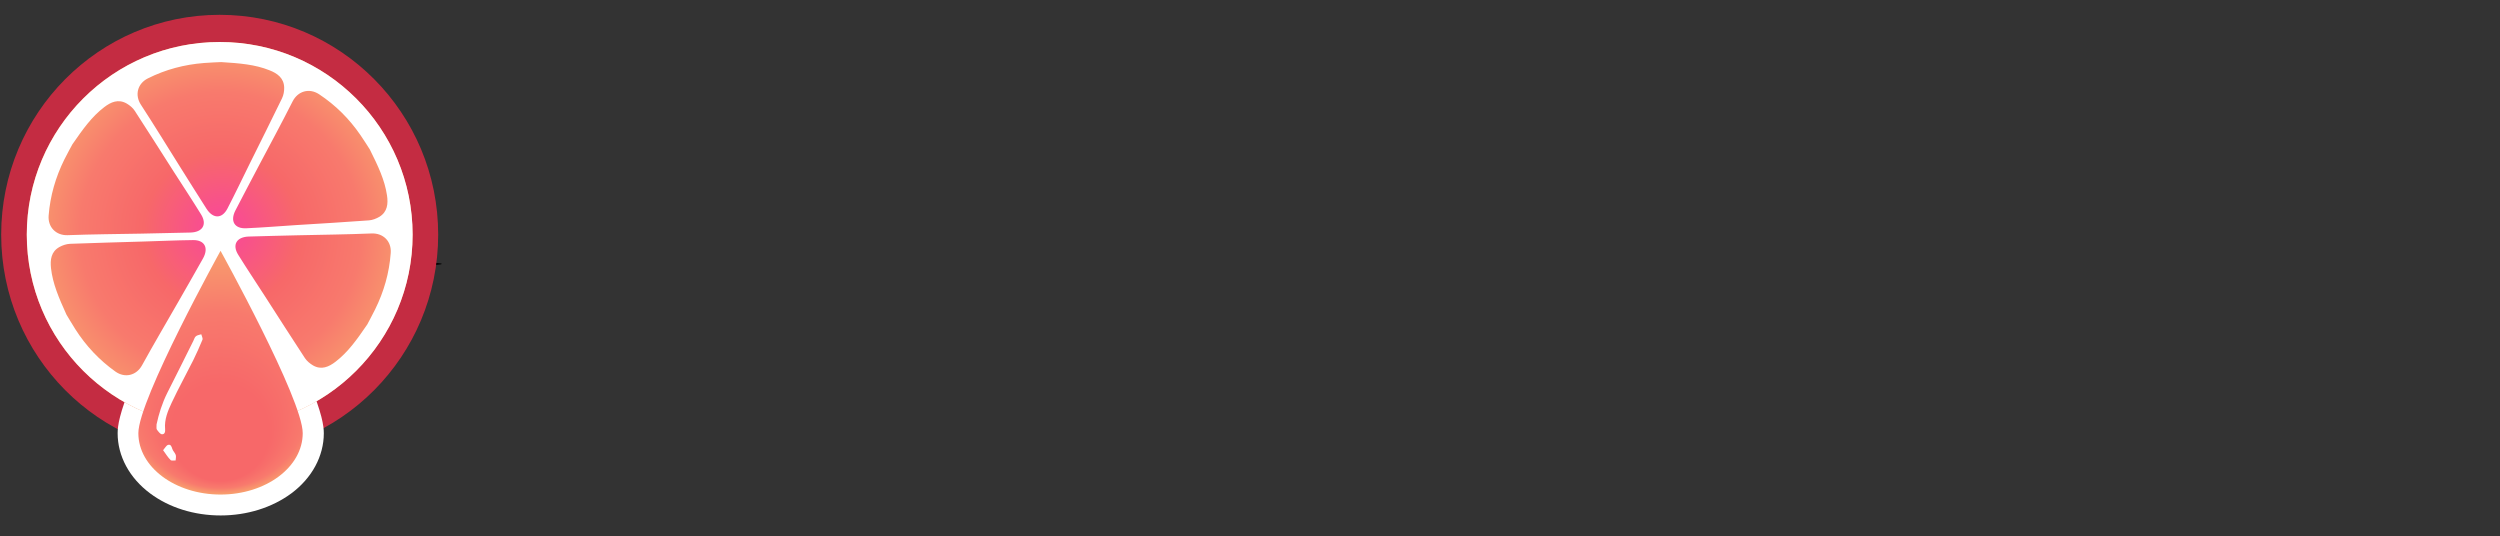 <?xml version="1.0" encoding="utf-8"?>
<!-- Generator: Adobe Illustrator 24.1.0, SVG Export Plug-In . SVG Version: 6.00 Build 0)  -->
<svg version="1.1" id="Layer_1" xmlns="http://www.w3.org/2000/svg" xmlns:xlink="http://www.w3.org/1999/xlink" x="0px" y="0px"
	 viewBox="0 0 275 59" style="enable-background:new 0 0 275 59;" xml:space="preserve">
<rect x="0" y="0" width="275" height="59" fill="#333333" stroke="none"/>
<style type="text/css">
	.st0{fill:#C42C42;}
	.st1{fill:#FFFFFF;}
	.st2{fill:url(#SVGID_1_);}
	.st3{fill:url(#SVGID_2_);}
</style>
<g id="HGwR9o_2_">
	<g>
		<g>
			<ellipse cx="46.51" cy="29.03" rx="2.09" ry="0.15"/>
			<path class="st0" d="M24.16,1.63c-13.27,0-24.03,10.83-24.03,24.18S10.89,50,24.16,50C37.44,50,48.2,39.17,48.2,25.81
				S37.44,1.63,24.16,1.63z"/>
			<g>
				<path class="st1" d="M24.27,56.7c-2.91,0-5.66-0.86-7.76-2.43c-2.27-1.69-3.57-4.1-3.57-6.61c0-0.81,0.18-2.17,1.59-5.58
					c0.77-1.87,1.84-4.18,3.17-6.87c2.26-4.54,4.54-8.68,4.57-8.72l2.01-3.62l2.01,3.62c0.02,0.04,2.31,4.18,4.57,8.72
					c1.34,2.69,2.4,5,3.17,6.87c1.4,3.41,1.59,4.77,1.59,5.58c0,2.51-1.3,4.92-3.57,6.61C29.94,55.83,27.18,56.7,24.27,56.7z
					 M24.27,32.43c-0.74,1.4-1.61,3.08-2.47,4.82c-4.15,8.36-4.27,10.21-4.27,10.4c0,2.42,3.09,4.46,6.75,4.46s6.75-2.04,6.75-4.46
					c0-0.18-0.12-2.03-4.27-10.4C25.88,35.51,25.01,33.83,24.27,32.43z"/>
			</g>
			
				<radialGradient id="SVGID_1_" cx="24.16" cy="34.19" r="21.205" fx="24.489" fy="34.905" gradientTransform="matrix(1 0 0 -1 0 60)" gradientUnits="userSpaceOnUse">
				<stop  offset="0.035" style="stop-color:#F94898"/>
				<stop  offset="0.403" style="stop-color:#F76869"/>
				<stop  offset="0.729" style="stop-color:#F87A6D"/>
				<stop  offset="0.988" style="stop-color:#F89C6D"/>
			</radialGradient>
			<ellipse class="st2" cx="24.16" cy="25.81" rx="21.22" ry="21.19"/>
			<path class="st1" d="M24.17,4.62c-11.72,0-21.22,9.49-21.22,21.19S12.44,47,24.17,47s21.22-9.49,21.22-21.19
				S35.89,4.62,24.17,4.62z M5.35,23.71c0.17-2.18,0.77-4.22,1.73-6.17c0.33-0.67,0.7-1.31,0.88-1.66c1.16-1.68,2.14-3.05,3.5-4.09
				c0.74-0.57,1.56-0.93,2.48-0.4c0.34,0.2,0.68,0.48,0.89,0.81c1.46,2.24,2.89,4.51,4.33,6.76c0.99,1.54,2,3.07,2.96,4.63
				c0.68,1.1,0.17,1.95-1.16,1.99c-1.82,0.05-3.63,0.08-5.45,0.12c-2.7,0.05-5.39,0.07-8.09,0.17C6.19,25.91,5.25,25.01,5.35,23.71z
				 M22.33,28.43c-0.89,1.59-1.8,3.16-2.7,4.74c-1.34,2.34-2.71,4.66-4.01,7.02c-0.61,1.1-1.86,1.44-2.93,0.68
				c-1.78-1.27-3.23-2.82-4.4-4.65c-0.4-0.63-0.77-1.27-0.98-1.61c-0.84-1.85-1.51-3.41-1.7-5.11c-0.1-0.93,0.01-1.82,0.93-2.33
				c0.34-0.19,0.76-0.33,1.16-0.35c2.68-0.1,5.35-0.17,8.03-0.25c1.83-0.05,3.66-0.14,5.5-0.16C22.51,26.39,22.98,27.27,22.33,28.43
				z M22.72,22.97c-0.98-1.53-1.94-3.07-2.91-4.61c-1.43-2.28-2.84-4.58-4.31-6.84c-0.69-1.05-0.39-2.32,0.77-2.9
				c1.96-0.98,4.01-1.52,6.18-1.69c0.74-0.06,1.48-0.08,1.88-0.1c2.04,0.13,3.72,0.26,5.31,0.9c0.87,0.34,1.6,0.86,1.62,1.91
				c0.01,0.4-0.07,0.83-0.24,1.18c-1.17,2.41-2.37,4.8-3.56,7.2c-0.81,1.64-1.6,3.3-2.44,4.92C24.43,24.08,23.44,24.09,22.72,22.97z
				 M25.9,23.14c0.83-1.62,1.69-3.22,2.53-4.83c1.26-2.38,2.54-4.75,3.76-7.16c0.57-1.12,1.81-1.5,2.9-0.79
				c1.83,1.21,3.33,2.71,4.56,4.5c0.42,0.61,0.81,1.24,1.03,1.58c0.91,1.83,1.64,3.35,1.89,5.05c0.14,0.92,0.05,1.82-0.84,2.36
				c-0.34,0.2-0.75,0.36-1.14,0.39c-2.67,0.2-5.34,0.35-8.02,0.52c-1.83,0.12-3.66,0.27-5.49,0.35
				C25.79,25.17,25.29,24.32,25.9,23.14z M41.27,34.02c-0.33,0.67-0.69,1.32-0.87,1.67c-1.15,1.68-2.13,3.06-3.49,4.1
				c-0.74,0.57-1.56,0.93-2.47,0.41c-0.34-0.2-0.68-0.48-0.9-0.81c-1.47-2.24-2.91-4.5-4.36-6.75c-0.99-1.54-2.01-3.06-2.98-4.62
				c-0.68-1.1-0.18-1.95,1.15-2c1.82-0.06,3.63-0.09,5.45-0.14c2.7-0.06,5.39-0.09,8.08-0.2c1.26-0.05,2.2,0.85,2.1,2.15
				C42.82,30.03,42.23,32.07,41.27,34.02z"/>
			<g>
				
					<radialGradient id="SVGID_2_" cx="24.26" cy="19.005" r="13.325" fx="24.207" fy="8.021" gradientTransform="matrix(1 0 0 -1 0 60)" gradientUnits="userSpaceOnUse">
					<stop  offset="0.403" style="stop-color:#F76869"/>
					<stop  offset="0.729" style="stop-color:#F87A6D"/>
					<stop  offset="0.988" style="stop-color:#F89C6D"/>
				</radialGradient>
				<path class="st3" d="M33.3,47.65c0,3.73-4.05,6.75-9.04,6.75s-9.04-3.02-9.04-6.75s9.04-20.06,9.04-20.06S33.3,43.92,33.3,47.65
					z"/>
				<path class="st1" d="M17.22,46.69c0.24-1.13,0.61-2.33,1.18-3.47c0.97-1.91,1.92-3.82,2.87-5.73c0.09-0.18,0.14-0.4,0.29-0.51
					c0.15-0.12,0.38-0.14,0.58-0.21c0.05,0.2,0.19,0.44,0.13,0.6c-0.31,0.76-0.65,1.51-1.01,2.25c-0.78,1.56-1.63,3.09-2.37,4.67
					c-0.42,0.9-0.82,1.84-0.73,2.89c0.03,0.29-0.02,0.61-0.35,0.59c-0.2-0.02-0.4-0.31-0.55-0.51
					C17.18,47.15,17.23,46.96,17.22,46.69z"/>
				<path class="st1" d="M17.94,49.52c0.23-0.26,0.35-0.52,0.54-0.58c0.29-0.09,0.39,0.16,0.47,0.43c0.07,0.24,0.3,0.43,0.38,0.67
					c0.06,0.18,0,0.4-0.01,0.61c-0.19-0.01-0.46,0.06-0.56-0.05C18.47,50.31,18.24,49.94,17.94,49.52z"/>
			</g>
		</g>
	</g>
</g>
</svg>
